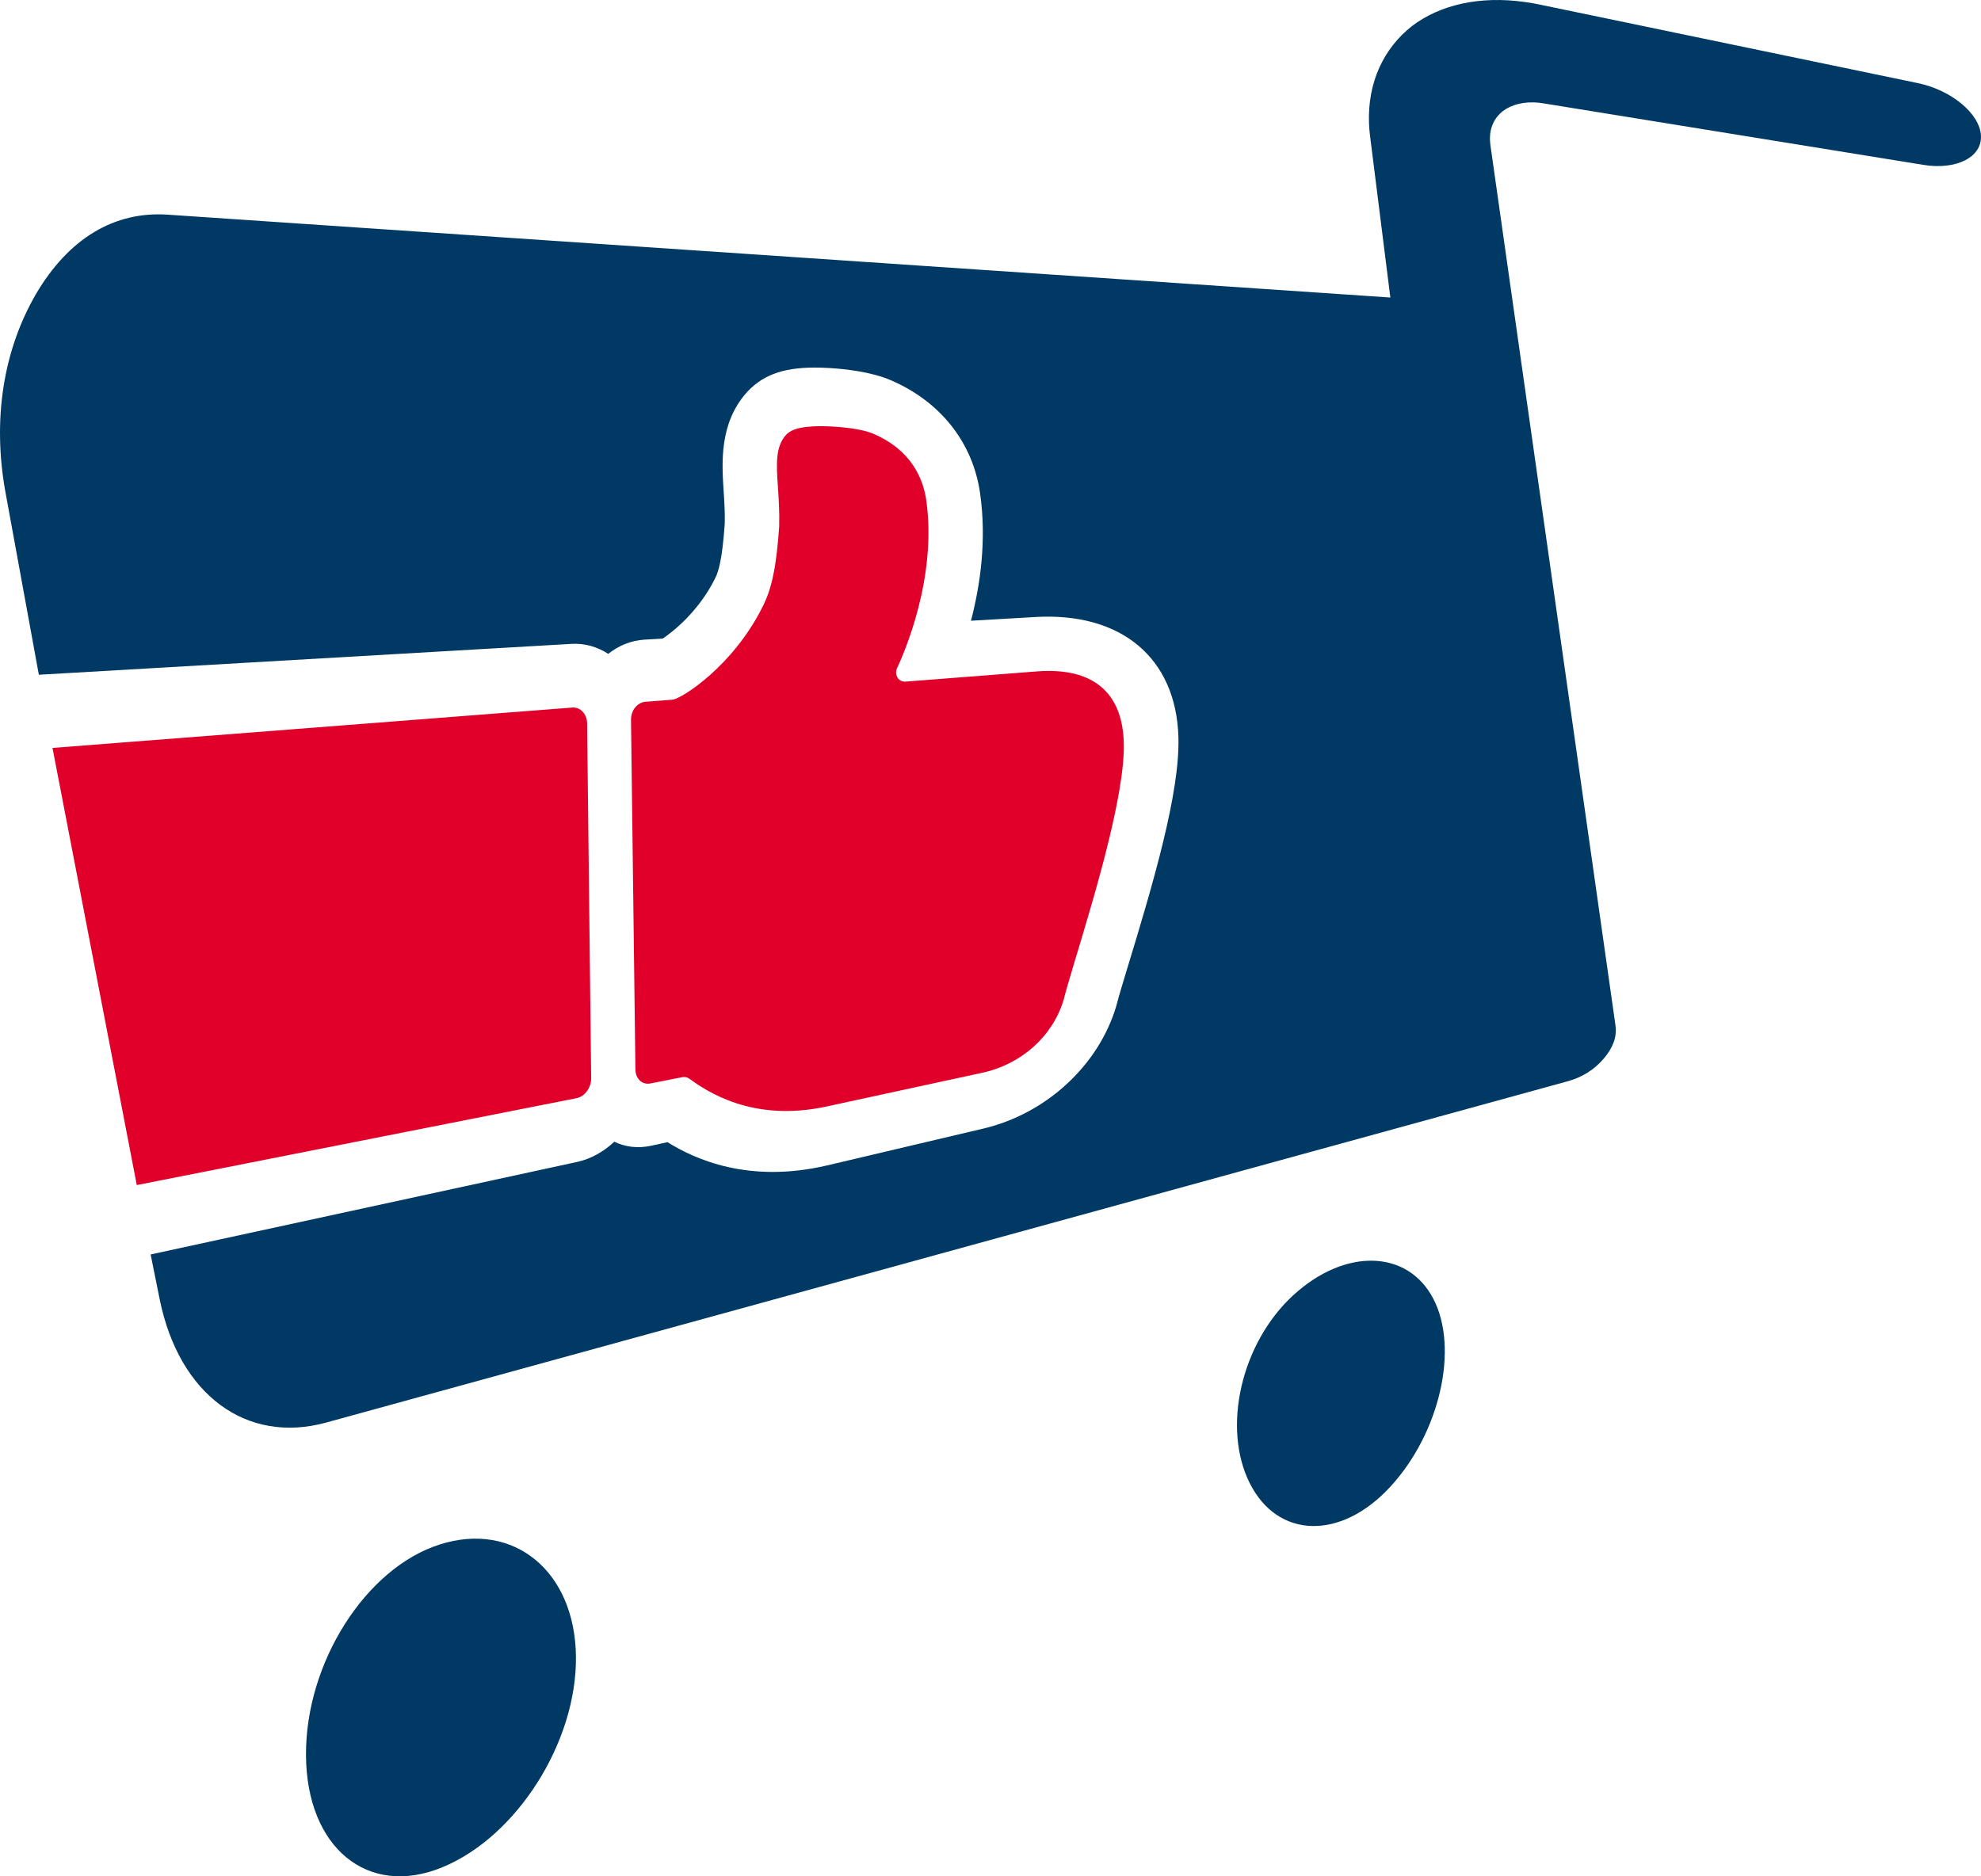 <svg version="1.1" id="图层_1" x="0px" y="0px" width="122.65px" height="116.191px" viewBox="0 0 122.65 116.191" enable-background="new 0 0 122.65 116.191" xml:space="preserve" xmlns:xml="http://www.w3.org/XML/1998/namespace" xmlns="http://www.w3.org/2000/svg" xmlns:xlink="http://www.w3.org/1999/xlink">
  <path fill="#003A64" d="M80.055,80.223c-3.205,2.955-4.408,8.178-2.68,11.623c1.729,3.449,5.638,3.552,8.699,0.229
	c3.062-3.323,4.265-8.547,2.678-11.628C87.168,77.368,83.26,77.267,80.055,80.223z" class="color c1"/>
  <path fill="#003A64" d="M118.74,5.147L95.316,0.281c-0.275-0.059-0.575-0.111-0.896-0.156c-2.826-0.399-5.278,0.175-7.011,1.497
	c-1.739,1.373-2.742,3.477-2.65,6.007c0.009,0.239,0.031,0.506,0.066,0.799l1.256,9.997l-75.695-5.131
	c-3.297-0.225-6.131,1.463-8.16,4.916C0.19,21.72-0.468,25.998,0.33,30.438l2.075,11.347l32.98-1.912
	c0.83-0.048,1.609,0.183,2.271,0.618c0.65-0.515,1.424-0.833,2.255-0.881l1.117-0.064c0.648-0.428,2.23-1.688,3.24-3.716
	c0.222-0.442,0.447-1.162,0.604-3.408c0.016-0.716-0.027-1.379-0.07-2.024c-0.113-1.754-0.268-4.157,1.4-6.063
	c0.019-0.021,0.037-0.041,0.055-0.062c0.015-0.016,0.029-0.031,0.044-0.047c1.04-1.091,2.403-1.524,4.561-1.458
	c0.163,0.005,0.338,0.014,0.518,0.024c0.896,0.055,2.58,0.227,3.807,0.768c3.047,1.32,5.049,3.857,5.492,6.98
	c0.415,2.9,0.016,5.679-0.563,7.899l3.989-0.23c5.322-0.309,8.715,2.542,8.854,7.44c0.097,3.418-1.521,8.935-3.193,14.403
	c-0.231,0.767-0.521,1.724-0.594,2.021c-0.011,0.048-0.023,0.098-0.037,0.145c-0.01,0.039-0.021,0.077-0.033,0.116
	c-1.1,3.654-4.328,6.634-8.221,7.554l-9.654,2.277c-4.878,1.149-8.229-0.389-9.901-1.435l-1.007,0.22
	c-0.836,0.181-1.619,0.077-2.286-0.249c-0.677,0.636-1.462,1.068-2.285,1.249L9.327,77.684l0.56,2.781
	c1.205,5.918,5.379,8.983,10.307,7.629l76.875-21.137c0.89-0.244,1.646-0.722,2.226-1.404c0.58-0.677,0.826-1.368,0.725-2.048
	L92.271,8.95c-0.01-0.067-0.017-0.154-0.021-0.264c-0.032-0.767,0.27-1.395,0.797-1.805c0.535-0.408,1.313-0.608,2.225-0.521
	c0.076,0.009,0.185,0.022,0.315,0.045l23.493,3.805c2.065,0.335,3.664-0.488,3.566-1.841C122.551,7.018,120.803,5.575,118.74,5.147z
	" class="color c1"/>
  <path fill="#003A64" d="M27.221,95.645c-4.589,1.466-8.307,7.327-8.276,13.046c0.032,5.728,3.822,8.845,8.439,6.944
	c4.618-1.898,8.334-7.76,8.275-13.049C35.601,97.301,31.811,94.181,27.221,95.645z" class="color c1"/>
  <path fill="#E10029" d="M40.268,67.095l1.963-0.388c0.158-0.031,0.312-0.001,0.434,0.087c0.001,0.001,0.001,0.002,0.003,0.002
	c1.063,0.76,3.891,2.726,8.496,1.728l9.643-2.089c2.438-0.528,4.374-2.267,5.045-4.52c0.005-0.018,0.01-0.033,0.015-0.051
	c0.094-0.396,0.34-1.224,0.652-2.268c1.179-3.913,3.145-10.342,3.059-13.588c-0.083-3.165-1.946-4.696-5.39-4.429l-8.108,0.63
	c-0.209,0.017-0.392-0.068-0.499-0.231c-0.108-0.165-0.13-0.357-0.06-0.556c0.438-0.937,2.501-5.611,1.831-10.416
	c-0.186-1.34-0.912-3.151-3.331-4.163c-0.626-0.265-1.788-0.401-2.669-0.437c-0.139-0.007-0.27-0.011-0.395-0.012
	c-0.023,0-0.045,0-0.068,0c-0.194-0.001-0.375,0.001-0.535,0.01c-0.006,0-0.012,0-0.017,0c-0.163,0.009-0.308,0.021-0.438,0.037
	c-0.014,0.002-0.027,0.003-0.043,0.006c-0.124,0.016-0.231,0.035-0.332,0.058c-0.014,0.002-0.028,0.006-0.043,0.009
	c-0.095,0.022-0.177,0.045-0.25,0.071c-0.013,0.004-0.023,0.007-0.035,0.012c-0.069,0.025-0.133,0.051-0.186,0.078
	c-0.008,0.004-0.016,0.009-0.023,0.013c-0.052,0.027-0.097,0.055-0.134,0.08c-0.005,0.004-0.01,0.008-0.015,0.012
	c-0.036,0.025-0.068,0.053-0.095,0.076c-0.004,0.002-0.006,0.004-0.008,0.006c-0.025,0.024-0.049,0.049-0.065,0.068
	c-0.007,0.006-0.015,0.015-0.021,0.021c-0.65,0.739-0.579,1.825-0.486,3.199c0.048,0.714,0.103,1.521,0.079,2.444
	c-0.17,2.487-0.448,3.841-1.033,4.994c-1.831,3.659-4.967,5.656-5.557,5.739l-1.688,0.132c-0.5,0.038-0.901,0.534-0.896,1.108
	l0.273,21.663C39.348,66.81,39.764,67.194,40.268,67.095z M35.701,68.005c0.506-0.1,0.907-0.651,0.9-1.232L36.35,44.799
	c-0.007-0.583-0.418-1.022-0.919-0.983l-32.181,2.5l5.219,27.071L35.701,68.005z" class="color c2"/>
</svg>